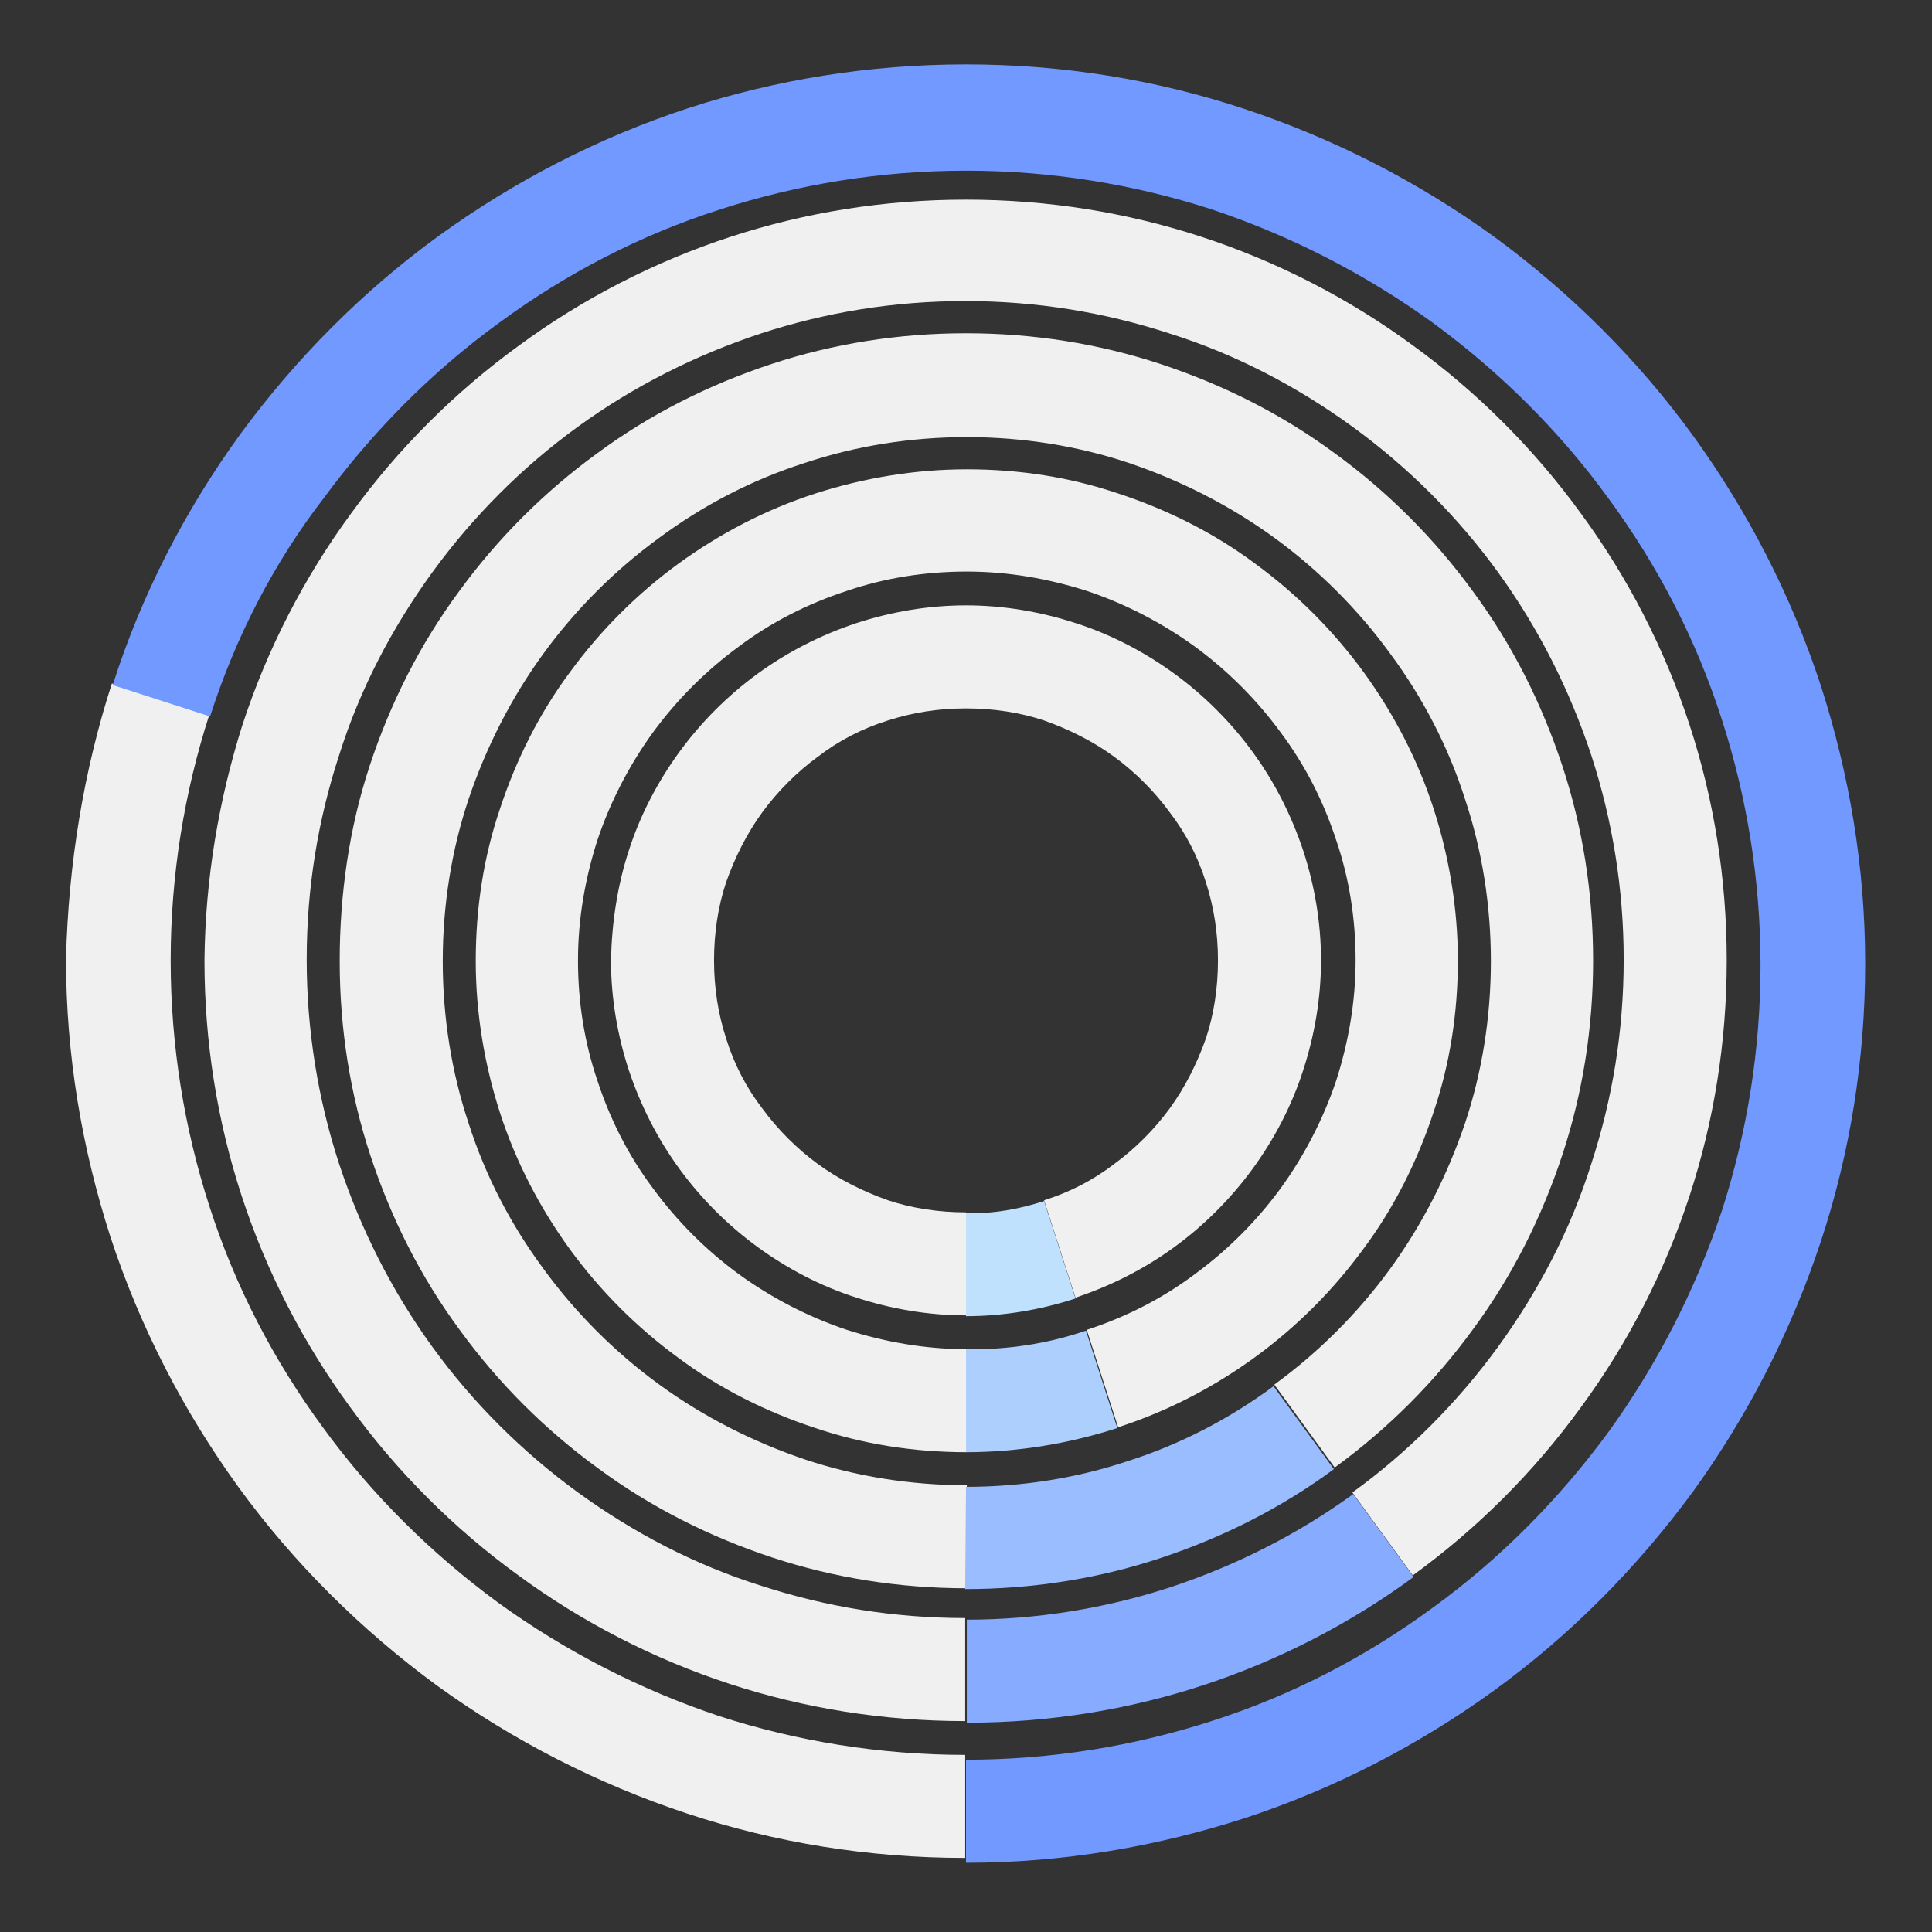 <?xml version="1.0" encoding="utf-8"?>
<!-- Generator: Adobe Illustrator 22.1.0, SVG Export Plug-In . SVG Version: 6.00 Build 0)  -->
<svg version="1.1" id="Layer_1" xmlns="http://www.w3.org/2000/svg" xmlns:xlink="http://www.w3.org/1999/xlink" x="0px" y="0px"
	 viewBox="0 0 240 240" style="enable-background:new 0 0 240 240;" xml:space="preserve">
<rect x="0" y="0" width="240" height="240" fill="#333333" stroke="none"/>
<style type="text/css">
	.st0{fill:#F0F0F1;}
	.st1{fill:#7299FF;}
	.st2{fill:#86ABFF;}
	.st3{fill:#99BDFF;}
	.st4{fill:#ADCFFE;}
	.st5{fill:#C0E1FE;}
</style>
<g>
	<path class="st0" d="M13.9,84.9l12.1,3.9c-3.1,9.6-4.8,19.9-4.8,30.5c0,0,0,0,0,0c0,10.6,1.7,20.9,4.8,30.5
		c3.2,10,8,19.2,14.1,27.5c6.1,8.4,13.5,15.7,21.8,21.8c8.3,6,17.6,10.8,27.5,14.1c9.6,3.1,19.9,4.8,30.5,4.8v12.8
		c-12,0-23.6-1.9-34.5-5.5c-11.2-3.7-21.7-9.1-31.1-15.9c-9.4-6.9-17.8-15.2-24.7-24.7c-6.8-9.4-12.2-19.8-15.9-31.1
		c-3.5-10.9-5.5-22.4-5.5-34.5c0,0,0,0,0,0C8.5,107.3,10.4,95.7,13.9,84.9z"/>
	<path class="st0" d="M30.1,90.1c3.1-9.5,7.7-18.4,13.5-26.3c5.8-8,12.9-15.1,20.9-20.9c7.9-5.8,16.8-10.4,26.3-13.5
		c9.2-3,19-4.6,29.2-4.6s20,1.6,29.2,4.6c9.5,3.1,18.4,7.7,26.3,13.5c8,5.8,15.1,12.9,20.9,20.9c5.8,7.9,10.4,16.8,13.5,26.3
		c3,9.2,4.6,19,4.6,29.2c0,10.2-1.6,20-4.6,29.2c-3.1,9.5-7.7,18.4-13.5,26.3c-5.8,8-12.9,15.1-20.9,20.9l-7.5-10.3
		c6.9-5,13-11.1,18.1-18.1c5-6.9,9-14.5,11.6-22.8c2.6-8,4-16.4,4-25.3c0-8.8-1.4-17.3-4-25.3c-2.7-8.2-6.6-15.9-11.6-22.8
		c-5-6.9-11.1-13-18.1-18.1c-6.9-5-14.5-9-22.8-11.6c-8-2.6-16.4-4-25.3-4s-17.3,1.4-25.3,4c-8.2,2.7-15.9,6.6-22.8,11.6
		c-6.9,5-13,11.1-18.1,18.1c-5,6.9-9,14.5-11.6,22.8c-2.6,8-4,16.4-4,25.3c0,8.8,1.4,17.3,4,25.3c2.7,8.2,6.6,15.9,11.6,22.8
		c5,6.9,11.1,13,18.1,18.1c6.9,5,14.5,9,22.8,11.6c8,2.6,16.4,4,25.3,4v12.8c-10.2,0-20-1.6-29.2-4.6c-9.5-3.1-18.4-7.7-26.3-13.5
		c-8-5.8-15.1-12.9-20.9-20.9c-5.8-7.9-10.4-16.8-13.5-26.3c-3-9.2-4.6-19-4.6-29.2C25.5,109.1,27.2,99.3,30.1,90.1z"/>
	<path class="st0" d="M45.9,95.2c2.6-7.9,6.3-15.2,11.1-21.7c4.8-6.6,10.6-12.4,17.2-17.2c6.5-4.8,13.8-8.5,21.7-11.1
		c7.6-2.5,15.7-3.8,24.1-3.8c0,0,0,0,0,0c8.4,0,16.5,1.3,24.1,3.8c7.9,2.6,15.2,6.3,21.7,11.1c6.6,4.8,12.4,10.6,17.2,17.2
		c4.8,6.5,8.5,13.8,11.1,21.7c2.5,7.6,3.8,15.7,3.8,24.1s-1.3,16.5-3.8,24.1c-2.6,7.9-6.3,15.2-11.1,21.7
		c-4.8,6.6-10.6,12.4-17.2,17.2l-7.5-10.3c5.5-4,10.4-8.9,14.4-14.4c4-5.5,7.1-11.6,9.3-18.1c2.1-6.3,3.2-13.1,3.2-20.1
		s-1.1-13.8-3.2-20.1c-2.1-6.6-5.3-12.7-9.3-18.1c-4-5.5-8.9-10.4-14.4-14.4c-5.5-4-11.6-7.1-18.1-9.3c-6.3-2.1-13.1-3.2-20.1-3.2
		c0,0,0,0,0,0c-7,0-13.8,1.1-20.1,3.2c-6.6,2.1-12.7,5.3-18.1,9.3c-5.5,4-10.4,8.9-14.4,14.4c-4,5.5-7.1,11.6-9.3,18.1
		c-2.1,6.3-3.2,13.1-3.2,20.1s1.1,13.8,3.2,20.1c2.1,6.6,5.3,12.7,9.3,18.1c4,5.5,8.9,10.4,14.4,14.4c5.5,4,11.6,7.1,18.1,9.3
		c6.3,2.1,13.1,3.2,20.1,3.2v12.8c-8.4,0-16.5-1.3-24.1-3.8c-7.9-2.6-15.2-6.3-21.7-11.1c-6.6-4.8-12.4-10.6-17.2-17.2
		c-4.8-6.5-8.5-13.8-11.1-21.7c-2.5-7.6-3.8-15.7-3.8-24.1S43.4,102.8,45.9,95.2z"/>
	<path class="st0" d="M62.1,100.5c2-6.1,4.9-11.9,8.7-17c3.8-5.2,8.3-9.7,13.5-13.5c5.1-3.7,10.8-6.7,17-8.7c5.9-1.9,12.3-3,18.8-3
		c6.6,0,12.9,1,18.8,3c6.1,2,11.9,4.9,17,8.7c5.2,3.8,9.7,8.3,13.5,13.5c3.7,5.1,6.7,10.8,8.7,17c1.9,5.9,3,12.3,3,18.8c0,0,0,0,0,0
		c0,6.6-1,12.9-3,18.8c-2,6.1-4.9,11.9-8.7,17c-3.8,5.2-8.3,9.7-13.5,13.5c-5.1,3.7-10.8,6.7-17,8.7l-3.9-12.1
		c4.9-1.6,9.4-3.9,13.4-6.9c4.1-3,7.7-6.6,10.7-10.7c2.9-4,5.3-8.6,6.9-13.4c1.5-4.7,2.4-9.7,2.4-14.9c0,0,0,0,0,0
		c0-5.2-0.8-10.2-2.4-14.9c-1.6-4.9-3.9-9.4-6.9-13.4c-3-4.1-6.6-7.7-10.7-10.7c-4-2.9-8.6-5.3-13.4-6.9c-4.7-1.5-9.7-2.4-14.9-2.4
		s-10.2,0.8-14.9,2.4c-4.9,1.6-9.4,3.9-13.4,6.9c-4.1,3-7.7,6.6-10.7,10.7c-2.9,4-5.3,8.6-6.9,13.4c-1.5,4.7-2.4,9.7-2.4,14.9
		c0,0,0,0,0,0c0,5.2,0.8,10.2,2.4,14.9c1.6,4.9,3.9,9.4,6.9,13.4c3,4.1,6.6,7.7,10.7,10.7c4,2.9,8.6,5.3,13.4,6.9
		c4.7,1.5,9.7,2.4,14.9,2.4v12.8c-6.6,0-12.9-1-18.8-3c-6.1-2-11.9-4.9-17-8.7c-5.2-3.8-9.7-8.3-13.5-13.5c-3.7-5.1-6.7-10.8-8.7-17
		c-1.9-5.9-3-12.3-3-18.8c0,0,0,0,0,0C59.1,112.7,60.1,106.4,62.1,100.5z"/>
	<path class="st0" d="M78.1,105.7c1.4-4.4,3.6-8.6,6.3-12.3c2.7-3.7,6-7,9.7-9.7c3.7-2.7,7.8-4.8,12.3-6.3c4.3-1.4,8.9-2.2,13.6-2.2
		s9.3,0.8,13.6,2.2c4.4,1.4,8.6,3.6,12.3,6.3c3.7,2.7,7,6,9.7,9.7c2.7,3.7,4.8,7.8,6.3,12.3c1.4,4.3,2.2,8.9,2.2,13.6c0,0,0,0,0,0
		c0,4.7-0.8,9.3-2.2,13.6c-1.4,4.4-3.6,8.6-6.3,12.3c-2.7,3.7-6,7-9.7,9.7c-3.7,2.7-7.8,4.8-12.3,6.3l-3.9-12.1
		c3.2-1,6.1-2.5,8.7-4.5c2.6-1.9,5-4.3,6.9-6.9c1.9-2.6,3.4-5.6,4.5-8.7c1-3,1.5-6.3,1.5-9.7c0,0,0,0,0,0c0-3.4-0.5-6.6-1.5-9.7
		c-1-3.2-2.5-6.1-4.5-8.7c-1.9-2.6-4.3-5-6.9-6.9c-2.6-1.9-5.6-3.4-8.7-4.5c-3-1-6.3-1.5-9.7-1.5s-6.6,0.5-9.7,1.5
		c-3.2,1-6.1,2.5-8.7,4.5c-2.6,1.9-5,4.3-6.9,6.9c-1.9,2.6-3.4,5.6-4.5,8.7c-1,3-1.5,6.3-1.5,9.7c0,0,0,0,0,0c0,3.4,0.5,6.6,1.5,9.7
		c1,3.2,2.5,6.1,4.5,8.7c1.9,2.6,4.3,5,6.9,6.9c2.6,1.9,5.6,3.4,8.7,4.5c3,1,6.3,1.5,9.7,1.5v12.8c-4.7,0-9.3-0.8-13.6-2.2
		c-4.4-1.4-8.6-3.6-12.3-6.3c-3.7-2.7-7-6-9.7-9.7c-2.7-3.7-4.8-7.8-6.3-12.3c-1.4-4.3-2.2-8.9-2.2-13.6c0,0,0,0,0,0
		C76,114.6,76.7,110,78.1,105.7z"/>
</g>
<g>
	<path class="st1" d="M29.8,54c6.9-9.4,15.2-17.8,24.7-24.7c9.4-6.8,19.8-12.2,31.1-15.9C96.4,9.9,108,8,120,8c0,0,0,0,0,0
		c12,0,23.6,1.9,34.5,5.5c11.2,3.7,21.7,9.1,31.1,15.9c9.4,6.9,17.8,15.2,24.7,24.7c6.8,9.4,12.2,19.8,15.9,31.1
		c3.5,10.9,5.5,22.4,5.5,34.5c0,0,0,0,0,0c0,12-1.9,23.6-5.5,34.5c-3.7,11.2-9.1,21.7-15.9,31.1c-6.9,9.4-15.2,17.8-24.7,24.7
		c-9.4,6.8-19.8,12.2-31.1,15.9c-10.9,3.5-22.4,5.5-34.5,5.5c0,0,0,0,0,0v-12.8c0,0,0,0,0,0c10.6,0,20.9-1.7,30.5-4.8
		c10-3.2,19.2-8,27.5-14.1c8.4-6.1,15.7-13.5,21.8-21.8c6-8.3,10.8-17.6,14.1-27.5c3.1-9.6,4.8-19.9,4.8-30.5c0,0,0,0,0,0
		c0-10.6-1.7-20.9-4.8-30.5c-3.2-10-8-19.2-14.1-27.5c-6.1-8.4-13.5-15.7-21.8-21.8c-8.3-6-17.6-10.8-27.5-14.1
		c-9.6-3.1-19.9-4.8-30.5-4.8c0,0,0,0,0,0c-10.6,0-20.9,1.7-30.5,4.8c-10,3.2-19.2,8-27.5,14.1c-8.4,6.1-15.7,13.5-21.8,21.8
		C34.1,69.8,29.3,79,26.1,89l-12.1-3.9C17.6,73.8,23,63.4,29.8,54z"/>
	<path class="st2" d="M145.3,197.2c8.2-2.7,15.9-6.6,22.8-11.6l7.5,10.3c-7.9,5.8-16.8,10.4-26.3,13.5c-9.2,3-19,4.6-29.2,4.6v-12.8
		C128.8,201.2,137.3,199.8,145.3,197.2z"/>
	<path class="st3" d="M120,184.7c7,0,13.8-1.1,20.1-3.2c6.6-2.1,12.7-5.3,18.1-9.3l7.5,10.3c-6.5,4.8-13.8,8.5-21.7,11.1
		c-7.6,2.5-15.7,3.8-24.1,3.8c0,0,0,0,0,0L120,184.7C120,184.7,120,184.7,120,184.7z"/>
	<path class="st4" d="M134.9,165.3l3.9,12.1c-5.9,1.9-12.3,3-18.8,3v-12.8C125.2,167.7,130.2,166.9,134.9,165.3z"/>
	<path class="st5" d="M129.7,149.2l3.9,12.1c-4.3,1.4-8.9,2.2-13.6,2.2v-12.8C123.4,150.8,126.6,150.2,129.7,149.2z"/>
</g>
</svg>
